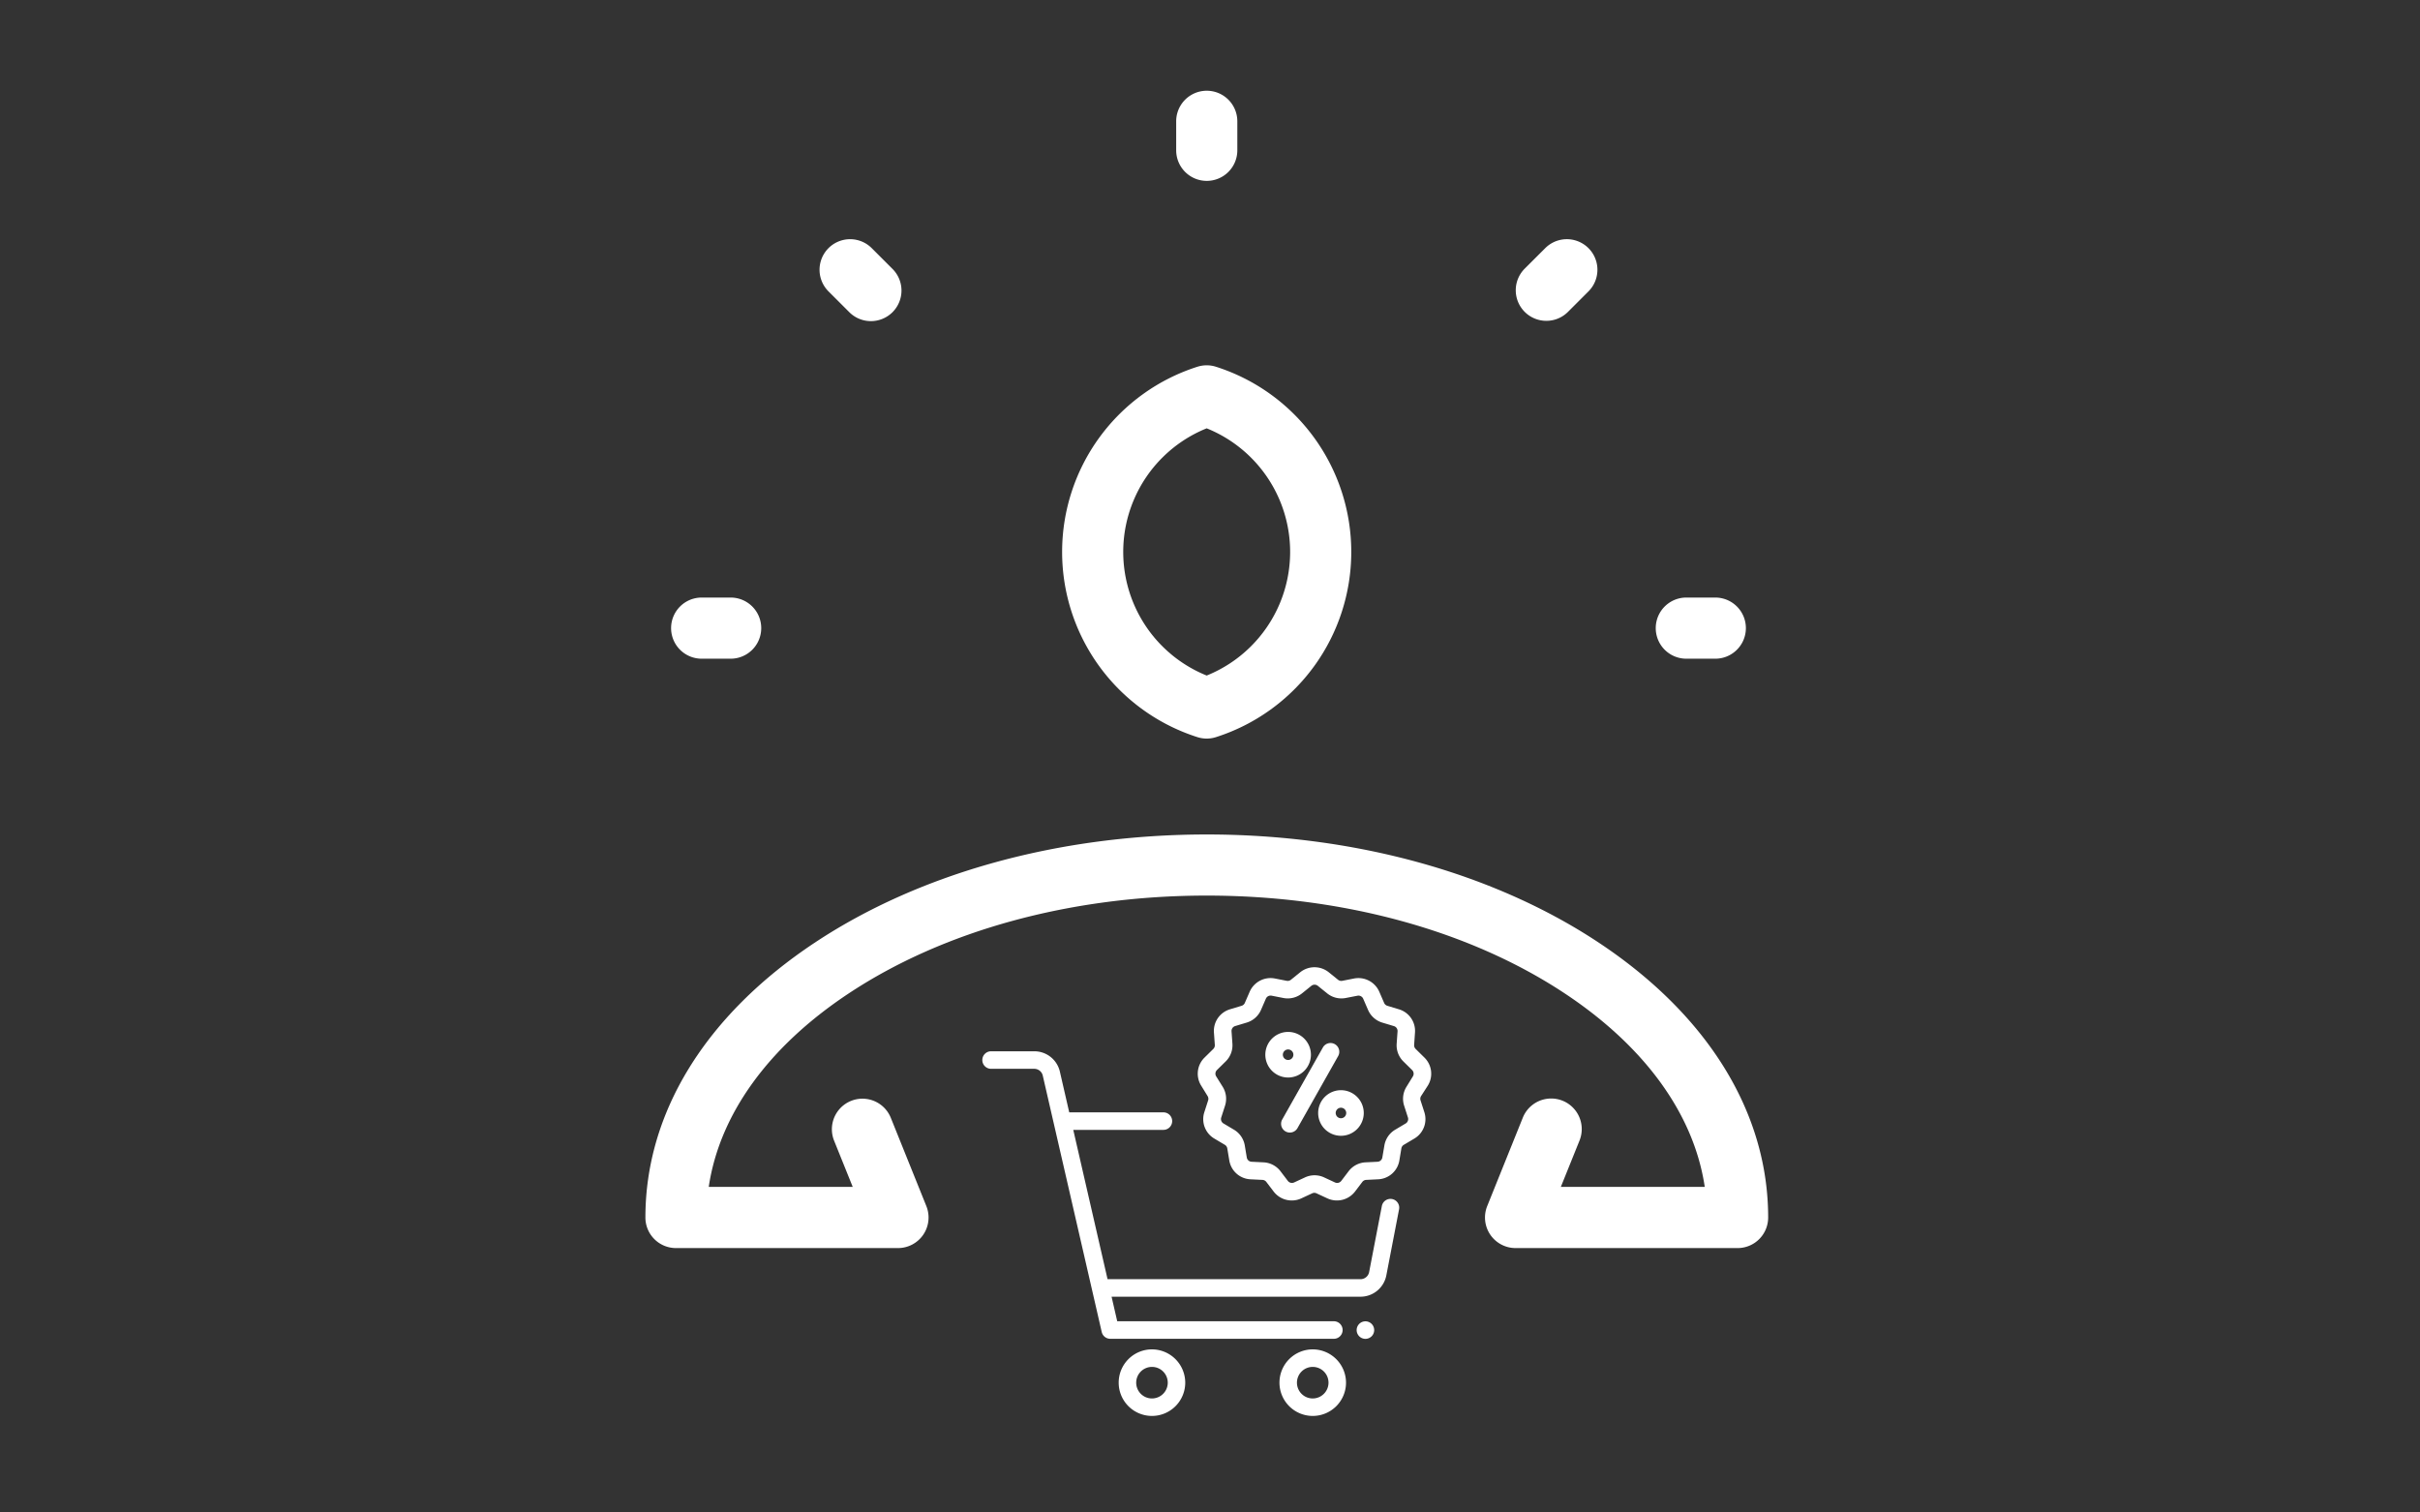 <svg xmlns="http://www.w3.org/2000/svg" width="240" height="150" viewBox="0 0 240 150"><rect x="0" y="0" width="240" height="150" fill="#333333" stroke="none"/><defs><style>.a{fill:none;}.b{fill:#fff;}.c{fill:#fff;}</style></defs><g transform="translate(-844 -1416)"><rect class="a" width="240" height="150" transform="translate(844 1416)"/><g transform="translate(591.481 1179.72)"><path class="b" d="M326.775,450.056a3.032,3.032,0,0,1,3.032-3.032h2.875a3.032,3.032,0,0,1,0,6.064h-2.875A3.032,3.032,0,0,1,326.775,450.056Z" transform="translate(-7.701 -151.482)"/><path class="c" d="M497.7,354.717a3.036,3.036,0,0,0-1.841,0,19.279,19.279,0,0,0,0,36.733,3.028,3.028,0,0,0,1.84,0,19.279,19.279,0,0,0,0-36.733Zm-.921,30.625a13.217,13.217,0,0,1,0-24.518,13.218,13.218,0,0,1,0,24.518Z" transform="translate(-124.588 -82.065)"/><path class="b" d="M388.788,311.578a3.032,3.032,0,1,0,4.288-4.287l-2.032-2.032a3.032,3.032,0,0,0-4.289,4.287Z" transform="translate(-52.071 -44.368)"/><path class="b" d="M721.76,453.088h2.875a3.032,3.032,0,0,0,0-6.064H721.76a3.032,3.032,0,0,0,0,6.064Z" transform="translate(-302.003 -151.482)"/><path class="b" d="M666.046,312.466a3.022,3.022,0,0,0,2.144-.888l2.033-2.032a3.032,3.032,0,0,0-4.288-4.288L663.9,307.29a3.032,3.032,0,0,0,2.144,5.176Z" transform="translate(-260.17 -44.368)"/><path class="c" d="M530.863,254.218a3.031,3.031,0,0,0,3.032-3.032v-2.875a3.032,3.032,0,0,0-6.064,0v2.875A3.032,3.032,0,0,0,530.863,254.218Z" transform="translate(-158.666 0)"/><path class="c" d="M411.1,552.082c-10.435-6.928-24.251-10.744-38.9-10.744s-28.468,3.816-38.9,10.744c-10.817,7.182-16.774,16.857-16.774,27.242a3.032,3.032,0,0,0,3.032,3.032h22.017a3.032,3.032,0,0,0,2.813-4.164l-3.53-8.768a3.032,3.032,0,0,0-5.625,2.265l1.854,4.6H322.807c1.064-7.163,5.884-13.877,13.84-19.159,9.452-6.275,22.077-9.732,35.548-9.732s26.1,3.456,35.549,9.732c7.956,5.283,12.777,12,13.841,19.159H407.313l1.854-4.6a3.032,3.032,0,0,0-5.625-2.266l-3.531,8.768a3.032,3.032,0,0,0,2.813,4.165h22.018a3.032,3.032,0,0,0,3.032-3.032C427.874,568.939,421.916,559.264,411.1,552.082Z" transform="translate(0 -222.299)"/><g transform="translate(349.935 332.203)"><g transform="translate(37.128 35.118)"><path class="c" d="M601.157,735.388a.869.869,0,1,0,.255.615A.877.877,0,0,0,601.157,735.388Z" transform="translate(-599.673 -735.133)"/></g><g transform="translate(13.524 37.9)"><path class="c" d="M508.233,746.3a3.3,3.3,0,1,0,3.3,3.3A3.307,3.307,0,0,0,508.233,746.3Zm0,4.868A1.565,1.565,0,1,1,509.8,749.6,1.567,1.567,0,0,1,508.233,751.167Z" transform="translate(-504.929 -746.299)"/></g><g transform="translate(29.47 37.9)"><path class="c" d="M572.236,746.3a3.3,3.3,0,1,0,3.3,3.3A3.307,3.307,0,0,0,572.236,746.3Zm0,4.868A1.565,1.565,0,1,1,573.8,749.6,1.567,1.567,0,0,1,572.236,751.167Z" transform="translate(-568.933 -746.299)"/></g><g transform="translate(0 8.342)"><path class="b" d="M491.293,642.309a.869.869,0,0,0-1.018.689l-1.263,6.559a.871.871,0,0,1-.854.7H463.071l-3.4-14.808h8.94a.869.869,0,1,0,0-1.738h-9.34l-.927-4.033a2.6,2.6,0,0,0-2.542-2.024h-4.281a.869.869,0,0,0,0,1.739H455.8a.865.865,0,0,1,.847.675l5.846,25.426a.869.869,0,0,0,.847.674h22.174a.869.869,0,1,0,0-1.739H464.03l-.56-2.434h24.687a2.611,2.611,0,0,0,2.561-2.114l1.264-6.559A.869.869,0,0,0,491.293,642.309Z" transform="translate(-450.647 -627.659)"/></g><g transform="translate(21.381 0)"><path class="c" d="M559.273,605.916a2.237,2.237,0,0,0-.337-2.78l-.868-.855a.51.51,0,0,1-.151-.4L558,600.66a2.235,2.235,0,0,0-1.594-2.312L555.26,598a.509.509,0,0,1-.32-.285l-.481-1.11a2.261,2.261,0,0,0-2.5-1.312l-1.167.229a.509.509,0,0,1-.418-.1l-.929-.75a2.261,2.261,0,0,0-2.825,0l-.928.75a.509.509,0,0,1-.418.1l-1.167-.229a2.26,2.26,0,0,0-2.5,1.312l-.482,1.11a.51.51,0,0,1-.32.285l-1.149.347a2.236,2.236,0,0,0-1.594,2.312l.087,1.221a.509.509,0,0,1-.151.4l-.868.855a2.237,2.237,0,0,0-.337,2.78l.642,1.043a.511.511,0,0,1,.051.423l-.376,1.168a2.237,2.237,0,0,0,.992,2.621l1.041.618a.509.509,0,0,1,.242.352l.2,1.2a2.234,2.234,0,0,0,2.1,1.867l1.191.059a.509.509,0,0,1,.38.2l.727.956a2.259,2.259,0,0,0,1.8.885,2.228,2.228,0,0,0,.944-.208l1.077-.5a.508.508,0,0,1,.431,0l1.077.5a2.261,2.261,0,0,0,2.741-.677l.726-.956a.509.509,0,0,1,.38-.2l1.192-.059a2.234,2.234,0,0,0,2.1-1.868l.2-1.2a.508.508,0,0,1,.242-.352l1.041-.618a2.237,2.237,0,0,0,.993-2.621l-.376-1.168a.508.508,0,0,1,.051-.423ZM557.792,605l-.642,1.043a2.246,2.246,0,0,0-.225,1.866l.376,1.168a.507.507,0,0,1-.225.594l-1.04.618a2.245,2.245,0,0,0-1.069,1.555l-.205,1.2a.506.506,0,0,1-.477.423l-1.192.059a2.244,2.244,0,0,0-1.678.885l-.727.956a.512.512,0,0,1-.621.153l-1.077-.5a2.244,2.244,0,0,0-1.9,0l-1.077.5a.513.513,0,0,1-.621-.153l-.727-.956a2.244,2.244,0,0,0-1.678-.885l-1.191-.059a.506.506,0,0,1-.477-.423l-.2-1.2a2.244,2.244,0,0,0-1.069-1.555l-1.04-.618a.507.507,0,0,1-.225-.594l.376-1.168a2.246,2.246,0,0,0-.225-1.866L538.285,605a.507.507,0,0,1,.076-.63l.868-.855a2.246,2.246,0,0,0,.665-1.761l-.087-1.221a.507.507,0,0,1,.361-.524l1.15-.347a2.244,2.244,0,0,0,1.413-1.258l.482-1.11a.513.513,0,0,1,.469-.307.485.485,0,0,1,.1.01l1.167.229a2.242,2.242,0,0,0,1.845-.457l.929-.75a.511.511,0,0,1,.64,0l.929.75a2.244,2.244,0,0,0,1.845.457L552.3,597a.512.512,0,0,1,.565.3l.481,1.11a2.243,2.243,0,0,0,1.414,1.258l1.15.346a.507.507,0,0,1,.361.524l-.087,1.221a2.245,2.245,0,0,0,.665,1.761l.868.855A.507.507,0,0,1,557.792,605Z" transform="translate(-536.468 -594.174)"/></g><g transform="translate(29.634 7.517)"><path class="c" d="M574.923,624.459a.869.869,0,0,0-1.184.33l-4.032,7.142a.869.869,0,0,0,1.514.855l4.032-7.142A.87.87,0,0,0,574.923,624.459Z" transform="translate(-569.594 -624.347)"/></g><g transform="translate(33.311 12.196)"><path class="c" d="M586.613,643.129a2.261,2.261,0,1,0,2.261,2.261A2.264,2.264,0,0,0,586.613,643.129Zm0,2.783a.522.522,0,1,1,.522-.522A.523.523,0,0,1,586.613,645.912Z" transform="translate(-584.352 -643.129)"/></g><g transform="translate(28.071 6.417)"><path class="c" d="M565.579,619.932a2.261,2.261,0,1,0,2.261,2.261A2.264,2.264,0,0,0,565.579,619.932Zm0,2.783a.522.522,0,1,1,.522-.522A.523.523,0,0,1,565.579,622.715Z" transform="translate(-563.318 -619.932)"/></g></g></g></g></svg>